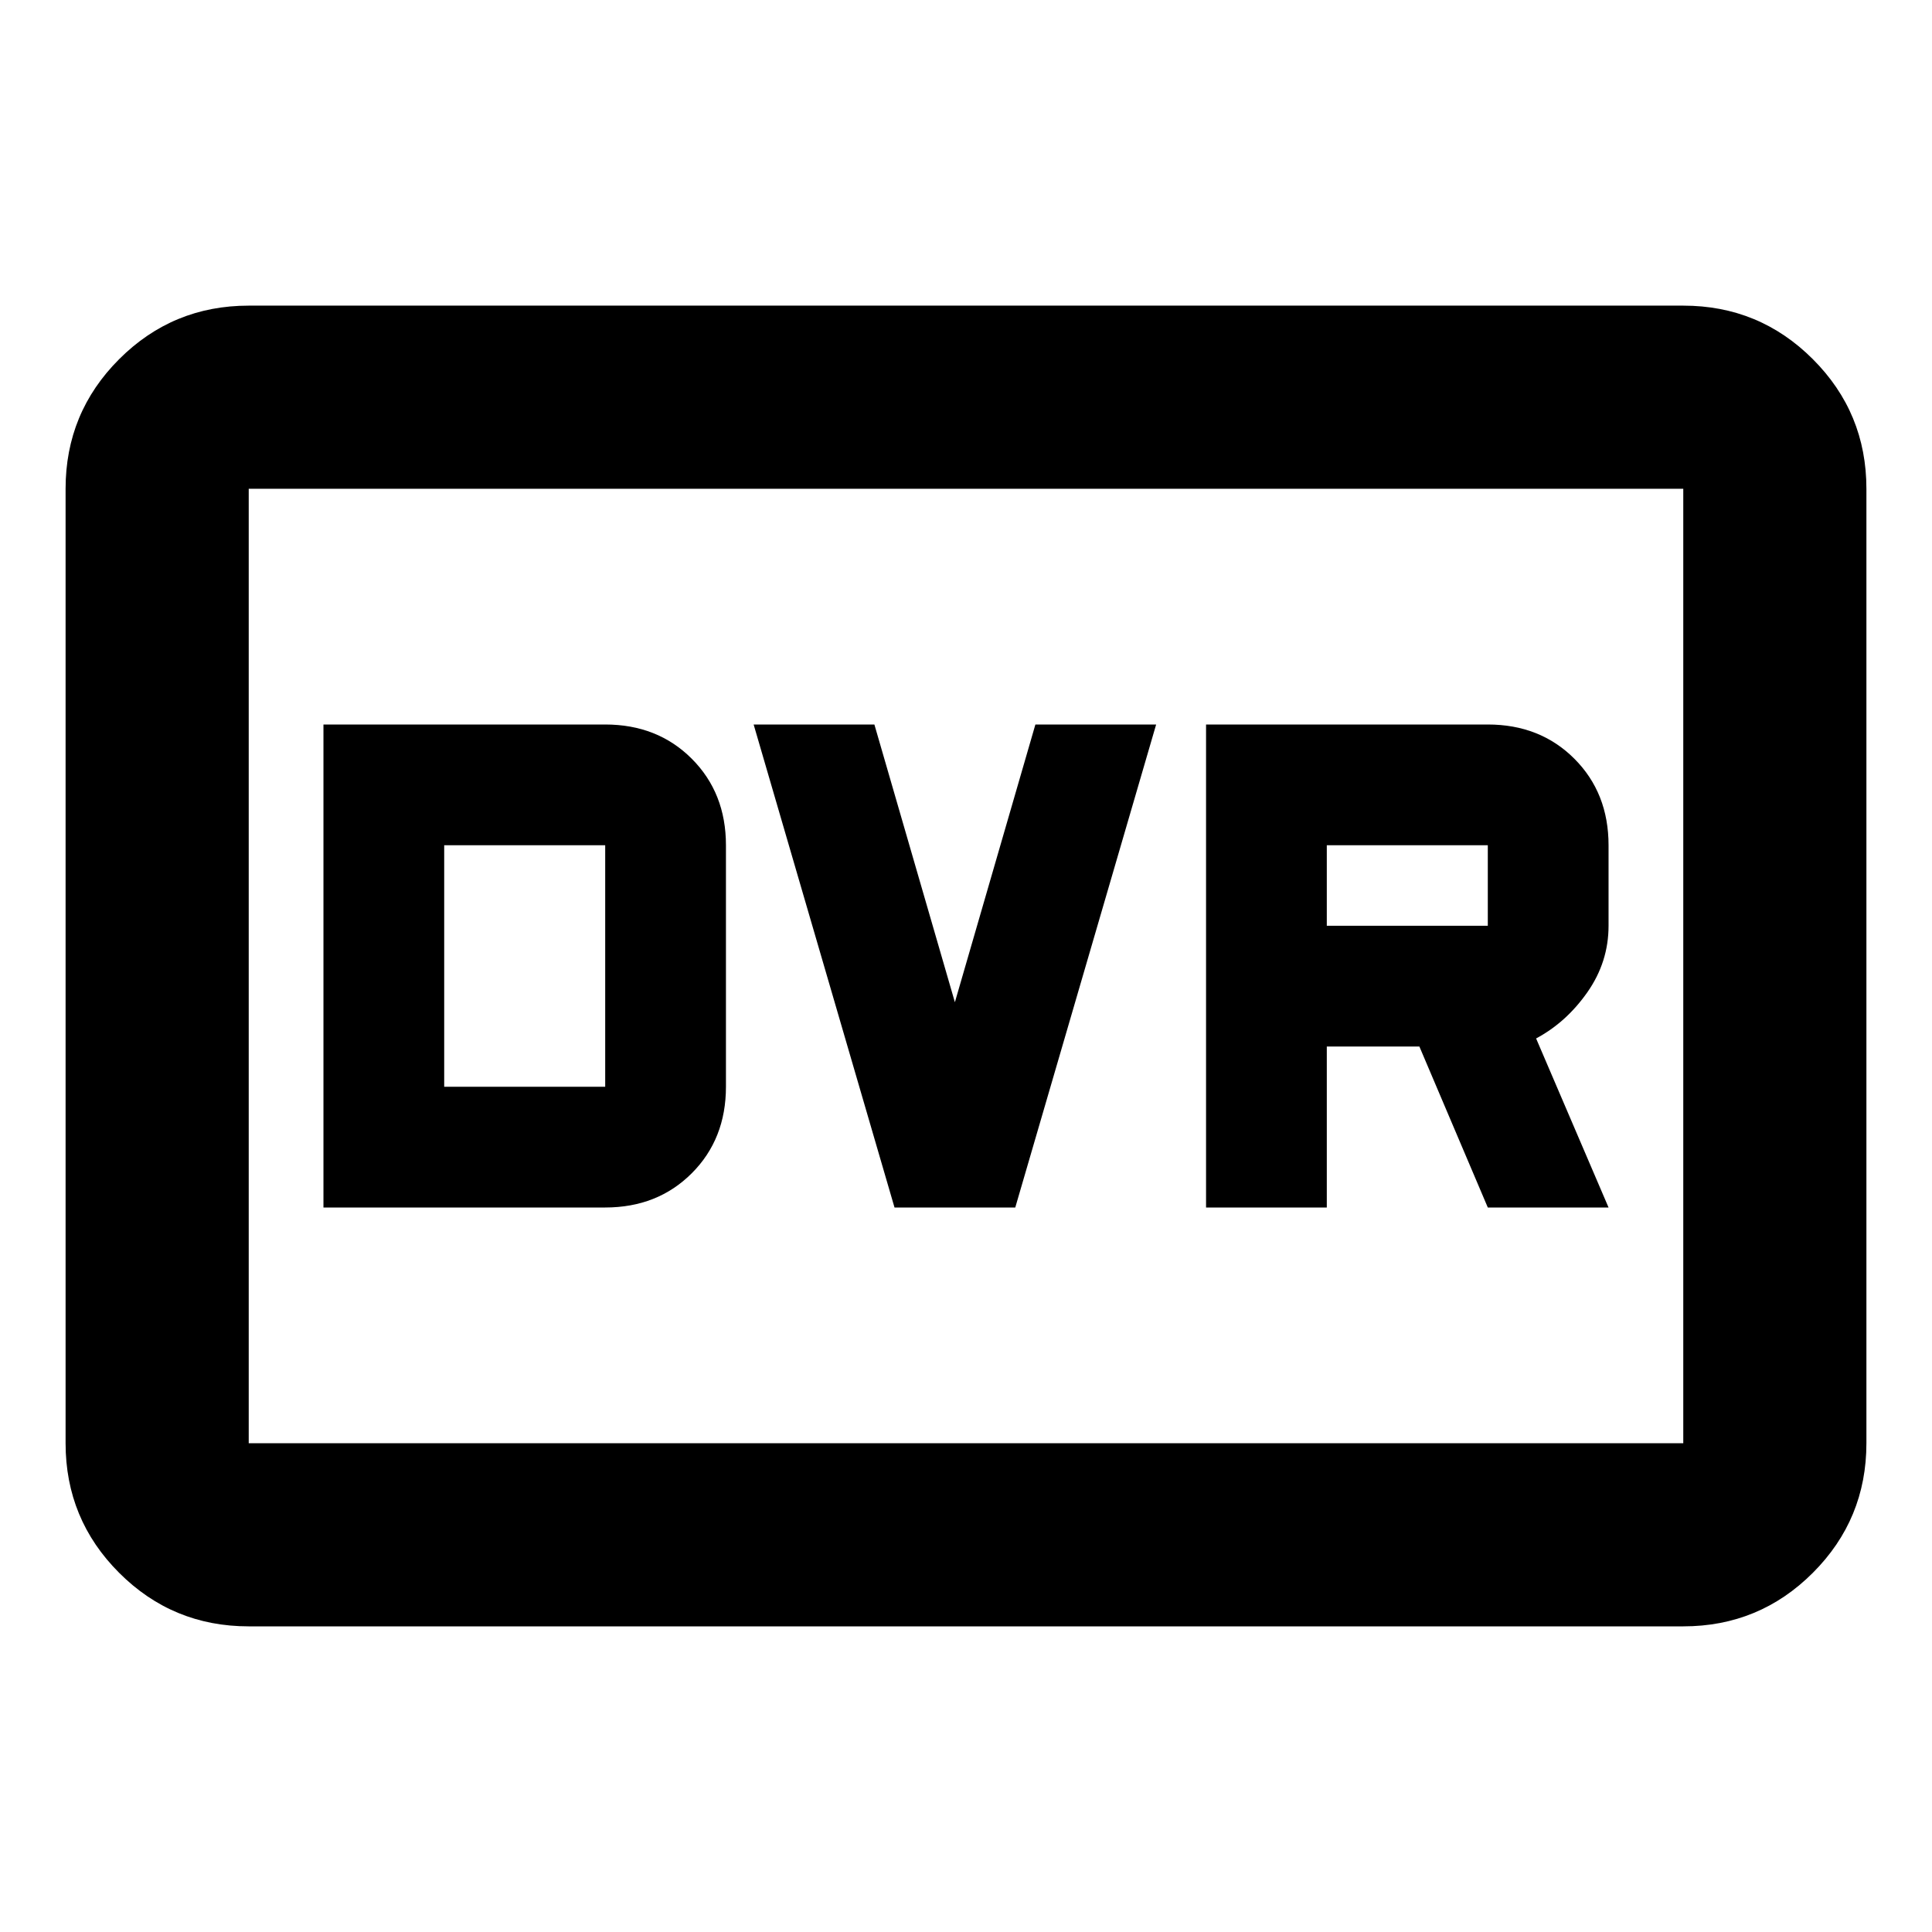 <svg xmlns="http://www.w3.org/2000/svg" height="24" viewBox="0 -960 960 960" width="24"><path d="M160.72-360h140q26 0 43-17t17-43v-120q0-26-17-43t-43-17h-140v240Zm60-60v-120h80v120h-80Zm223.76 60h60l70-240h-60l-40 138-40-138h-60l70 240Zm154.8 0h60v-80h46l34 80h60l-36-84q15-8 25.5-23t10.5-33v-40q0-26-17-43t-43-17h-140v240Zm60-140v-40h80v40h-80ZM123.59-151.87q-37.79 0-64.39-26.61-26.61-26.61-26.61-64.39v-474.26q0-37.78 26.61-64.39 26.6-26.61 64.39-26.61h712.82q37.79 0 64.39 26.61 26.61 26.61 26.61 64.39v474.26q0 37.78-26.61 64.39-26.6 26.61-64.39 26.61H123.59Zm0-91h712.82v-474.26H123.59v474.26Zm0 0v-474.26 474.26Z"/></svg>